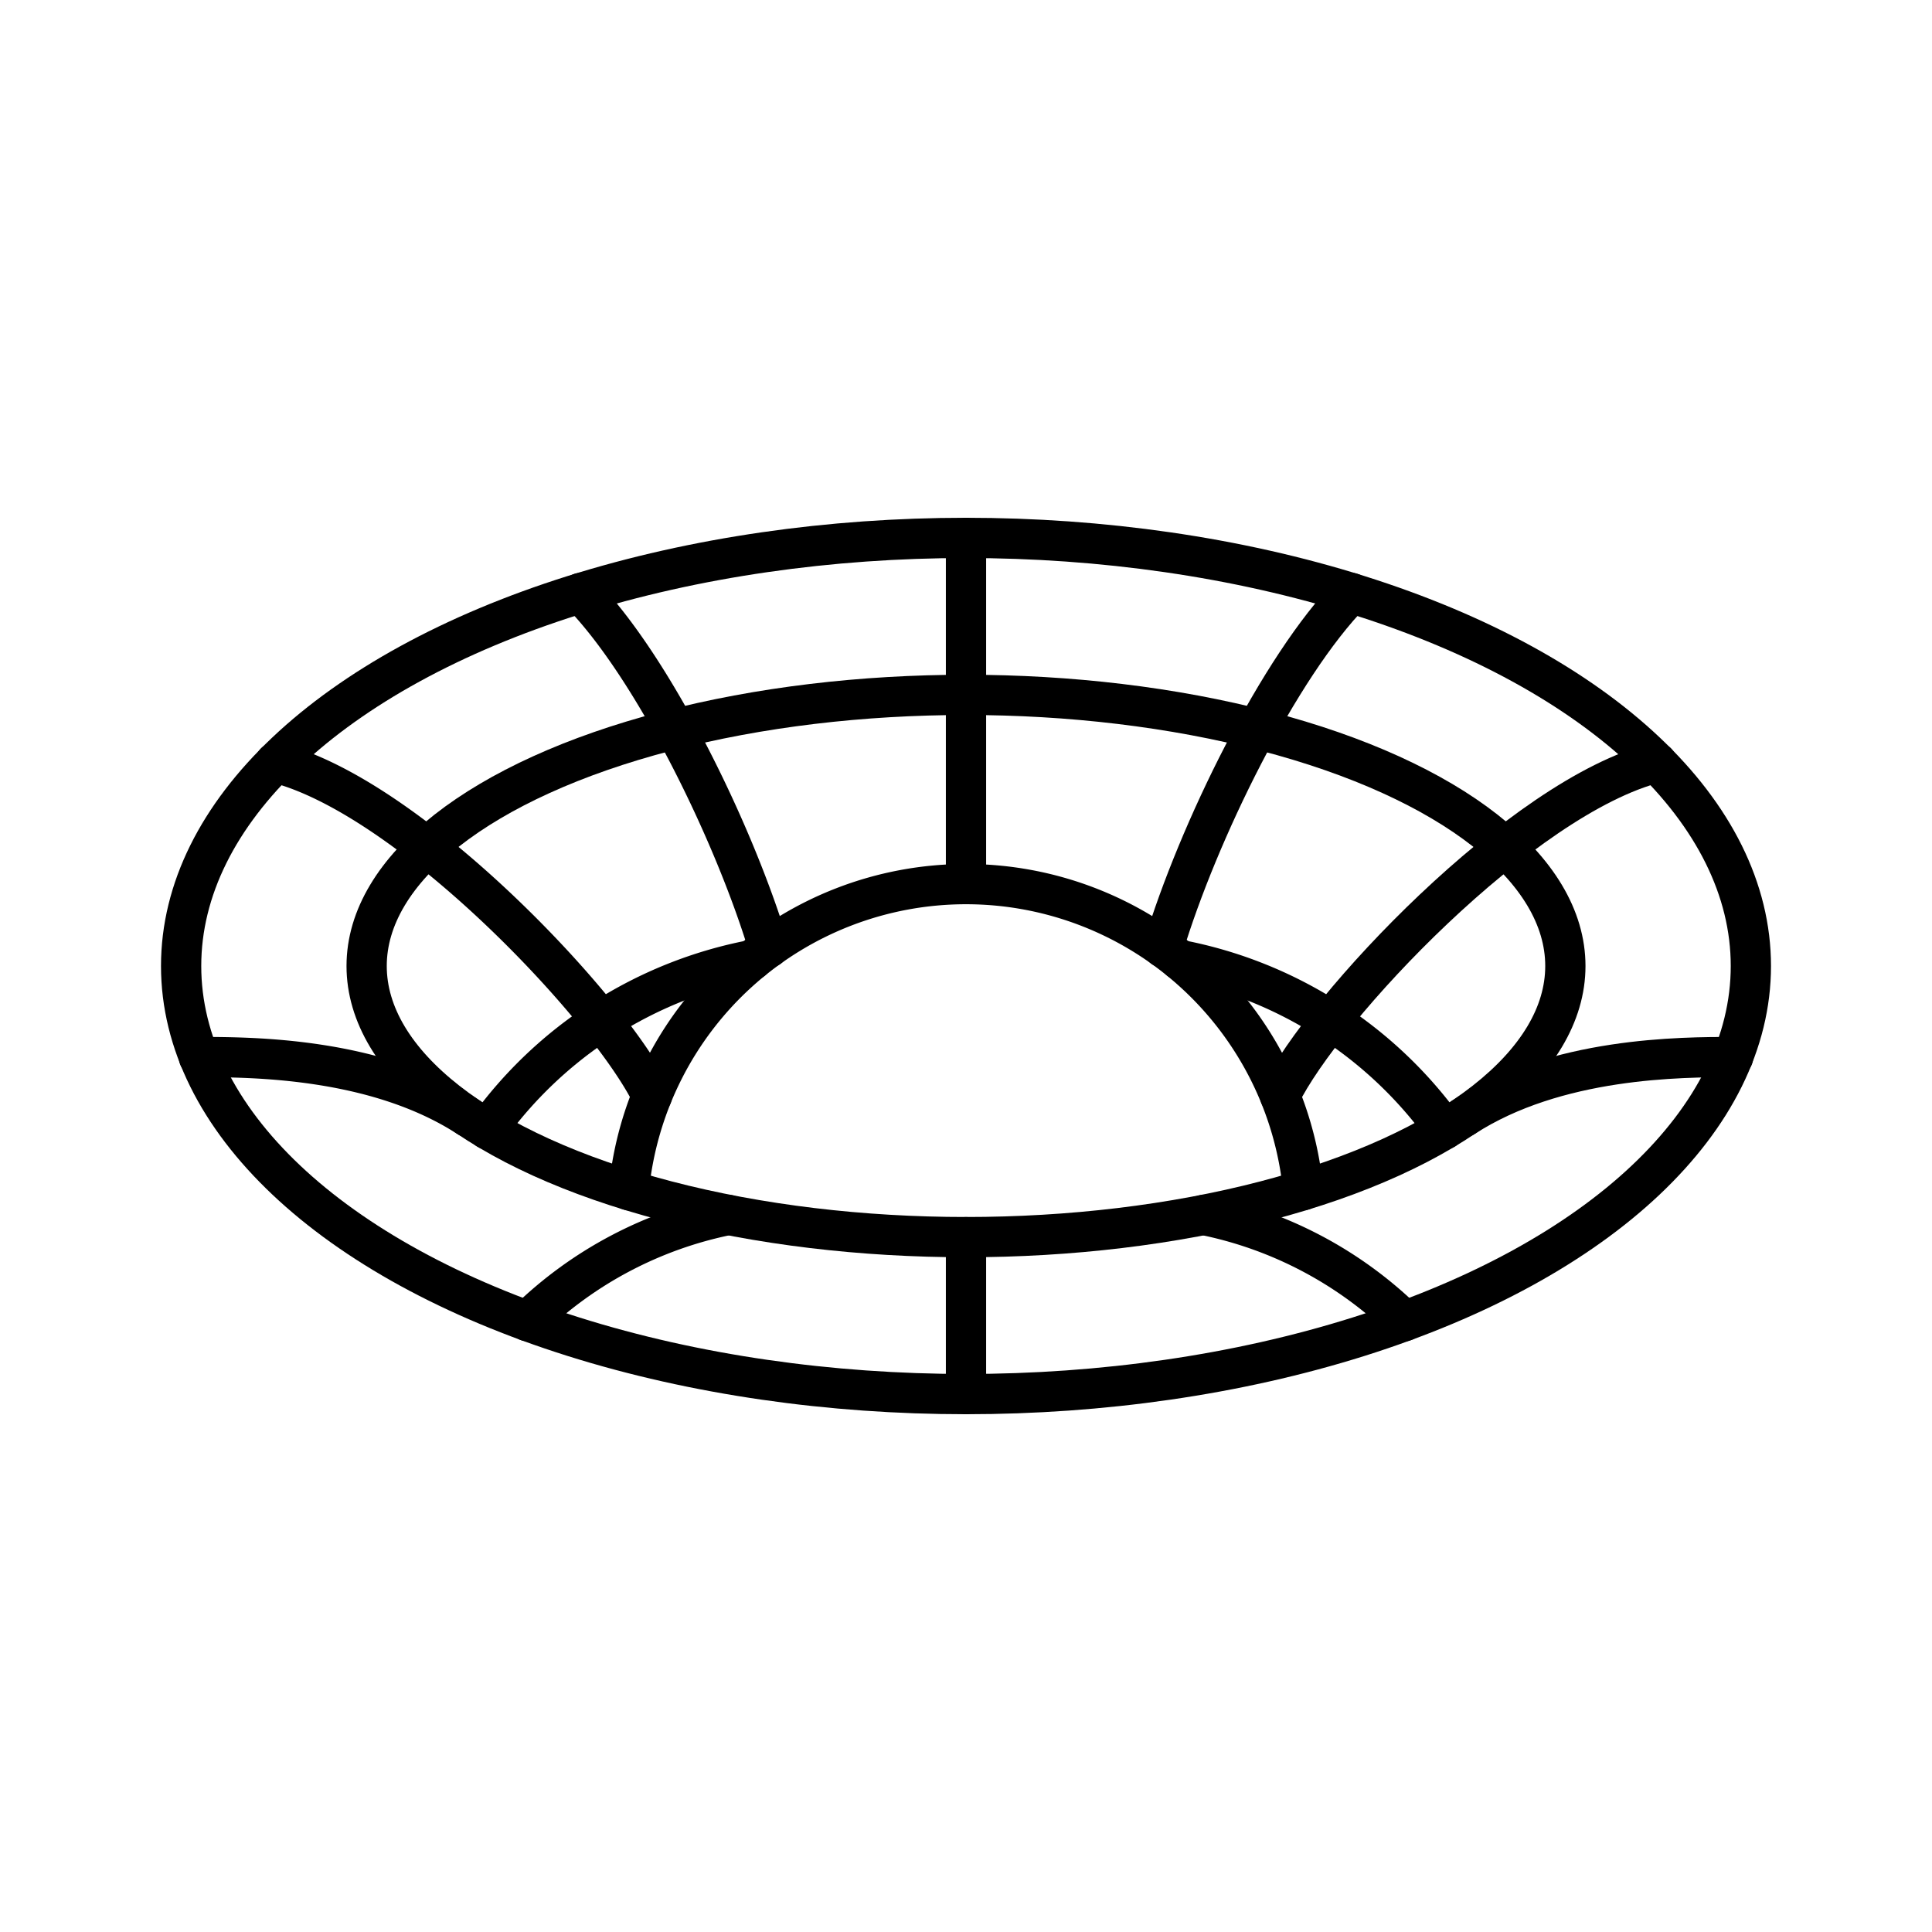 <svg xmlns="http://www.w3.org/2000/svg" xmlns:xlink="http://www.w3.org/1999/xlink" aria-hidden="true" role="img" class="iconify iconify--arcticons" width="1em" height="1em" preserveAspectRatio="xMidYMid meet" viewBox="0 0 48 48"><ellipse cx="24" cy="24" fill="none" stroke="currentColor" stroke-linecap="round" stroke-linejoin="round" rx="19.5" ry="10.636"></ellipse><ellipse cx="24" cy="24" fill="none" stroke="currentColor" stroke-linecap="round" stroke-linejoin="round" rx="14.891" ry="6.736"></ellipse><path fill="none" stroke="currentColor" stroke-linecap="round" stroke-linejoin="round" d="M32.377 29.568a8.417 8.417 0 0 0-16.755 0M24 13.364v8.599m0 12.673v-3.9"></path><path fill="none" stroke="currentColor" stroke-linecap="round" stroke-linejoin="round" d="M28.9 23.542c.863-2.861 2.875-6.971 4.675-8.809m-1.772 12.491c1.06-2.176 6.002-7.434 9.358-8.279m-4.801 8.813c2.309-1.499 5.42-1.494 6.699-1.496"></path><path fill="none" stroke="currentColor" stroke-linecap="round" stroke-linejoin="round" d="M29.31 23.85a10.556 10.556 0 0 1 6.58 4.206m-5.984 2.13a9.954 9.954 0 0 1 4.99 2.636m-15.797-9.28c-.862-2.861-2.874-6.971-4.675-8.809m1.773 12.491c-1.06-2.176-6.002-7.434-9.358-8.279m4.801 8.813c-2.309-1.499-5.42-1.494-6.699-1.496"></path><path fill="none" stroke="currentColor" stroke-linecap="round" stroke-linejoin="round" d="M18.69 23.85a10.556 10.556 0 0 0-6.58 4.206m5.984 2.13a9.954 9.954 0 0 0-4.99 2.636"></path></svg>
